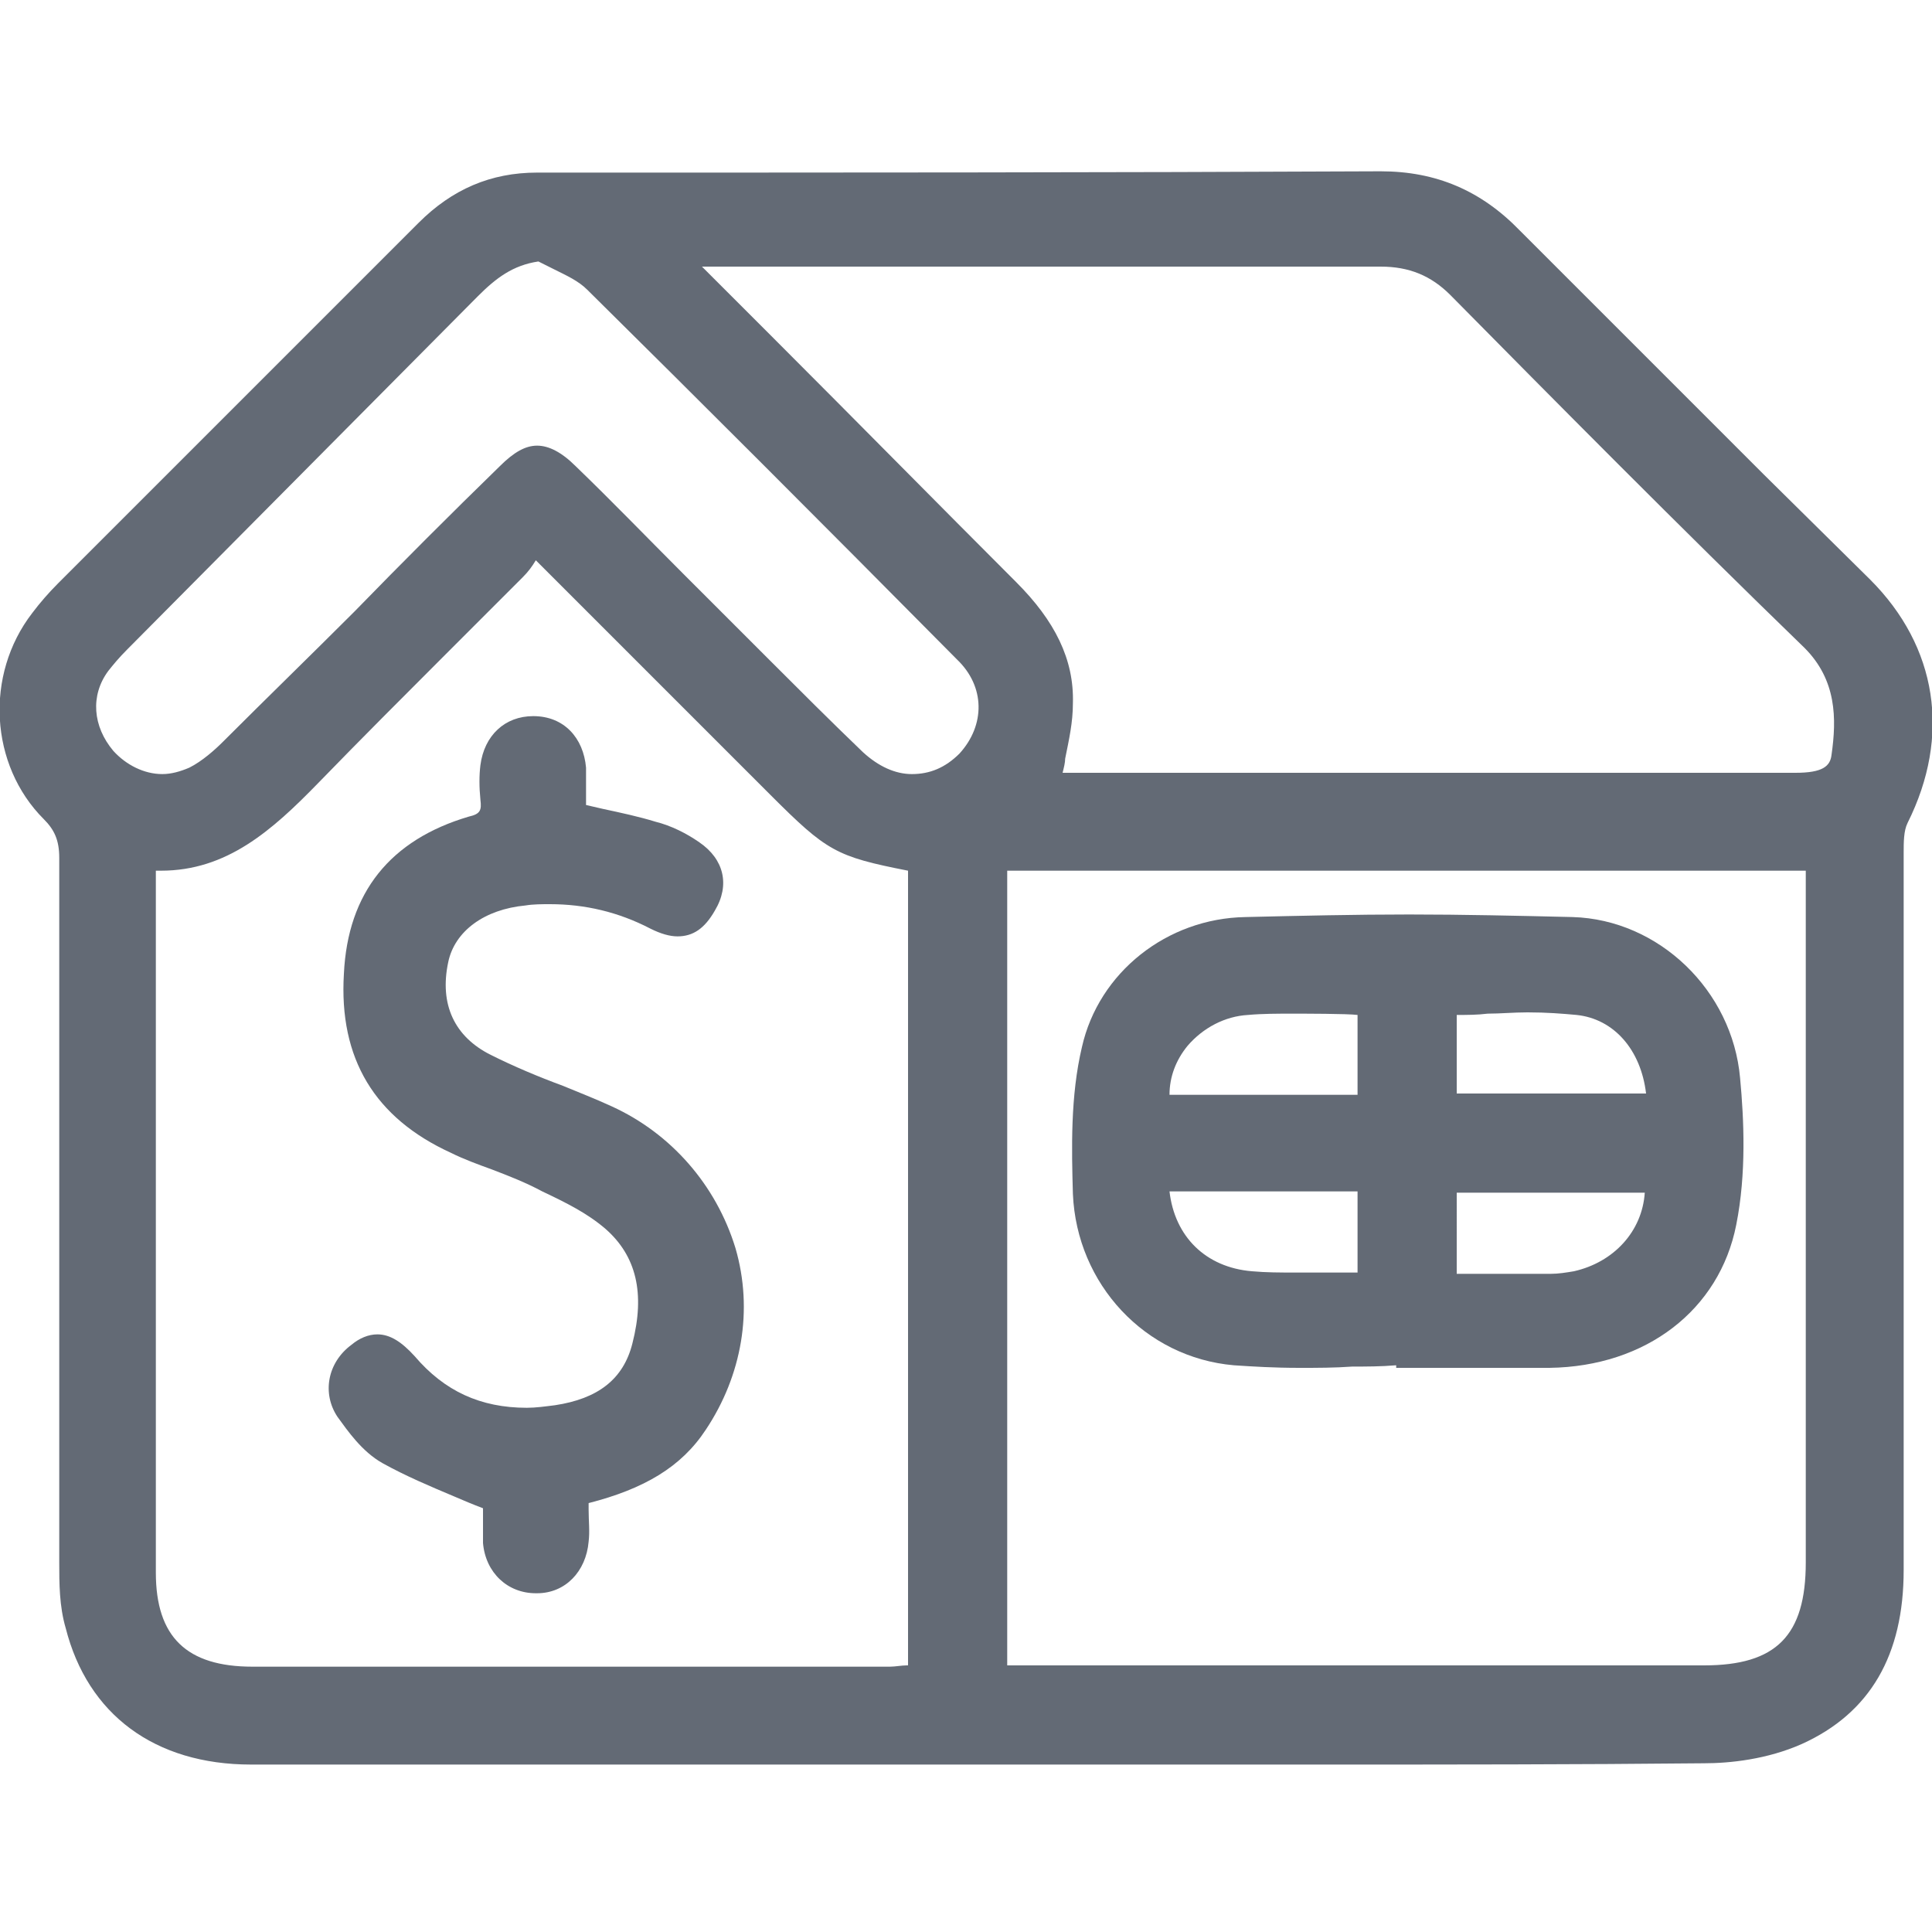 <?xml version="1.0" encoding="utf-8"?>
<!-- Generator: Adobe Illustrator 22.1.0, SVG Export Plug-In . SVG Version: 6.00 Build 0)  -->
<svg version="1.1" id="Layer_1" xmlns="http://www.w3.org/2000/svg" xmlns:xlink="http://www.w3.org/1999/xlink" x="0px" y="0px"
	 viewBox="0 0 150 150" style="enable-background:new 0 0 150 150;" xml:space="preserve">
<style type="text/css">
	.st0{fill:#636A75;}
</style>
<g>
	<path class="st0" d="M145.2,45l-8.3-8.2c-6.3-6.3-12.6-12.6-18.9-18.9c-3-3.1-6.5-4.6-10.8-4.6c-21.3,0.1-42.6,0.1-63.9,0.1l-1.6,0
		c-3.6,0-6.6,1.3-9.2,3.9c-5.3,5.3-28,28-28,28c-0.7,0.7-1.4,1.5-2,2.3c-3.7,4.8-3.3,11.8,0.9,16c0.8,0.8,1.2,1.6,1.2,3
		c0,18.2,0,36.4,0,54.7c0,1.6,0,3.4,0.5,5.1c1.7,6.7,6.9,10.6,14.4,10.6c8.2,0,16.4,0,24.7,0l58.5,0c9.9,0,19.7,0,29.6-0.1
		c2,0,4.9-0.3,7.6-1.5c5.3-2.4,7.9-6.9,7.9-13.5c0-18.6,0-37.1,0-55.7c0-0.8,0-1.7,0.3-2.3C151.5,57.1,150.4,50.2,145.2,45z
		 M70.4,129.3c-0.4,0-0.9,0.1-1.3,0.1H19.6c-5.1,0-7.5-2.3-7.5-7.3c0-13.8,0-27.5,0-41.3l0-12.4c0-0.3,0-0.5,0-0.8
		c0.1,0,0.3,0,0.4,0c5.1,0,8.6-3.1,12.2-6.8c3.3-3.4,6.7-6.8,10-10.1c2-2,3.9-3.9,5.9-5.9c0.4-0.4,0.7-0.8,1-1.3l18.2,18.2
		c4.4,4.4,5.1,4.8,10.7,5.9V129.3z M74.5,58.5c-1.1,1.1-2.3,1.6-3.7,1.6c-1.3,0-2.6-0.6-3.8-1.7c-2.5-2.4-4.9-4.8-7.4-7.3L53,44.5
		c-2.8-2.8-5.5-5.6-8.3-8.3c-1.1-1.1-2.1-1.6-3-1.6c-0.9,0-1.8,0.5-2.9,1.6c-3.8,3.7-7.6,7.5-11.3,11.3c-3.4,3.4-6.8,6.7-10.2,10.1
		c-0.6,0.6-1.6,1.5-2.6,2c-0.7,0.3-1.4,0.5-2.1,0.5c-1.4,0-2.8-0.7-3.8-1.8C7.2,56.4,7,54,8.4,52.1c0.4-0.5,0.8-1,1.5-1.7L37.1,23
		c1.4-1.4,2.7-2.4,4.7-2.7c0.4,0.2,0.8,0.4,1.2,0.6c1,0.5,1.9,0.9,2.6,1.6c8.6,8.5,18,17.9,28.7,28.7C76.5,53.3,76.5,56.3,74.5,58.5
		z M140.2,121.3c0,5.7-2.3,8-7.9,8l-54.1,0V67.6h62V121.3z M142.2,58.6c-0.1,0.9-0.7,1.4-2.8,1.4l-11.2,0l-45.7,0
		c0.1-0.4,0.2-0.8,0.2-1.1c0.3-1.5,0.6-2.8,0.6-4.3c0.1-3.4-1.4-6.4-4.4-9.4C72.7,39,66.4,32.6,60.1,26.3l-5-5
		c-0.2-0.2-0.4-0.4-0.6-0.6c0.1,0,0.3,0,0.4,0h23.4c9.6,0,19.3,0,28.9,0c2.2,0,3.9,0.7,5.4,2.2c7.9,8,17.8,18,27.5,27.4
		C142.6,52.8,142.6,55.8,142.2,58.6z"/>
	<path class="st0" d="M47.5,85.9c-1.3-0.6-2.6-1.1-3.8-1.6c-1.9-0.7-3.8-1.5-5.6-2.4c-2.8-1.4-4-3.9-3.3-7.2c0.5-2.4,2.8-4.1,6-4.4
		c0.6-0.1,1.3-0.1,1.9-0.1c2.7,0,5.3,0.6,7.8,1.9c0.8,0.4,1.5,0.6,2.1,0.6c1.2,0,2.1-0.6,2.9-2c1.2-2,0.7-4-1.2-5.3
		c-1-0.7-2.2-1.3-3.4-1.6c-1.3-0.4-2.7-0.7-4.1-1l-1.3-0.3l0-0.5c0-0.8,0-1.6,0-2.4c-0.2-2.3-1.7-4-4.1-4c-2.2,0-3.8,1.5-4.1,3.8
		c-0.1,0.8-0.1,1.7,0,2.7c0.1,0.8,0,1.1-0.9,1.3c-6.1,1.8-9.4,5.9-9.7,12.2c-0.4,6.6,2.4,11.2,8.3,13.9c1,0.5,2.1,0.9,3.2,1.3
		c1.3,0.5,2.6,1,3.9,1.7c1.9,0.9,3.5,1.7,4.9,2.9c2.4,2.1,3.1,5,2.1,8.9c-0.7,2.8-2.7,4.3-6,4.8c-0.8,0.1-1.5,0.2-2.2,0.2
		c-3.6,0-6.4-1.3-8.7-4c-1-1.1-1.9-1.7-2.9-1.7c-0.7,0-1.4,0.3-2,0.8c-1.9,1.4-2.3,3.8-1.1,5.6c0.8,1.1,1.9,2.7,3.5,3.6
		c1.8,1,3.7,1.8,5.6,2.6c0.7,0.3,1.4,0.6,2.2,0.9l0,0.2c0,0.7,0,1.6,0,2.5c0.2,2.3,1.9,3.9,4.1,3.9h0.1c2.2,0,3.8-1.7,4-4
		c0.1-0.8,0-1.6,0-2.5l0-0.5c4.3-1.1,7.2-2.8,9.1-5.7c2.8-4.2,3.7-9.3,2.3-14.1C55.6,92,52.1,88,47.5,85.9z"/>
	<path class="st0" d="M95.8,106c1.5,0.1,3.1,0.2,5.1,0.2c1.4,0,2.7,0,4.1-0.1c1.1,0,2.2,0,3.4-0.1v0.2l7.7,0c1.4,0,2.8,0,4.2,0
		c7.5-0.1,13.2-4.5,14.5-11.1c0.8-4,0.6-8.2,0.3-11.4c-0.6-6.8-6.3-12.3-13-12.5c-4.2-0.1-8.5-0.2-12.7-0.2c-4.2,0-8.5,0.1-12.7,0.2
		c-6.1,0.1-11.4,4.3-12.7,10.1c-0.9,3.8-0.8,7.9-0.7,11.4C83.6,99.7,88.9,105.4,95.8,106z M113.1,78.8c0.8,0,1.6,0,2.4-0.1
		c1,0,2-0.1,3.1-0.1c1.5,0,2.7,0.1,3.8,0.2c2.9,0.3,5,2.7,5.4,6.1h-14.7V78.8z M113,92.6h14.7c-0.2,3-2.4,5.4-5.5,6.1
		c-0.6,0.1-1.2,0.2-1.8,0.2c-1.2,0-2.4,0-3.6,0l-3.7,0V92.6z M92.2,81.2c1.2-1.4,2.9-2.3,4.7-2.4c1.1-0.1,2.3-0.1,3.4-0.1
		c0.9,0,4.3,0,5.1,0.1v6.2H90.8C90.8,83.6,91.3,82.3,92.2,81.2z M105.4,92.6v6.2c-0.7,0-1.5,0-2.2,0c-0.9,0-1.8,0-2.7,0
		c-1.1,0-2.2,0-3.3-0.1c-3.6-0.3-6-2.7-6.4-6.2H105.4z"/>
</g>
</svg>

